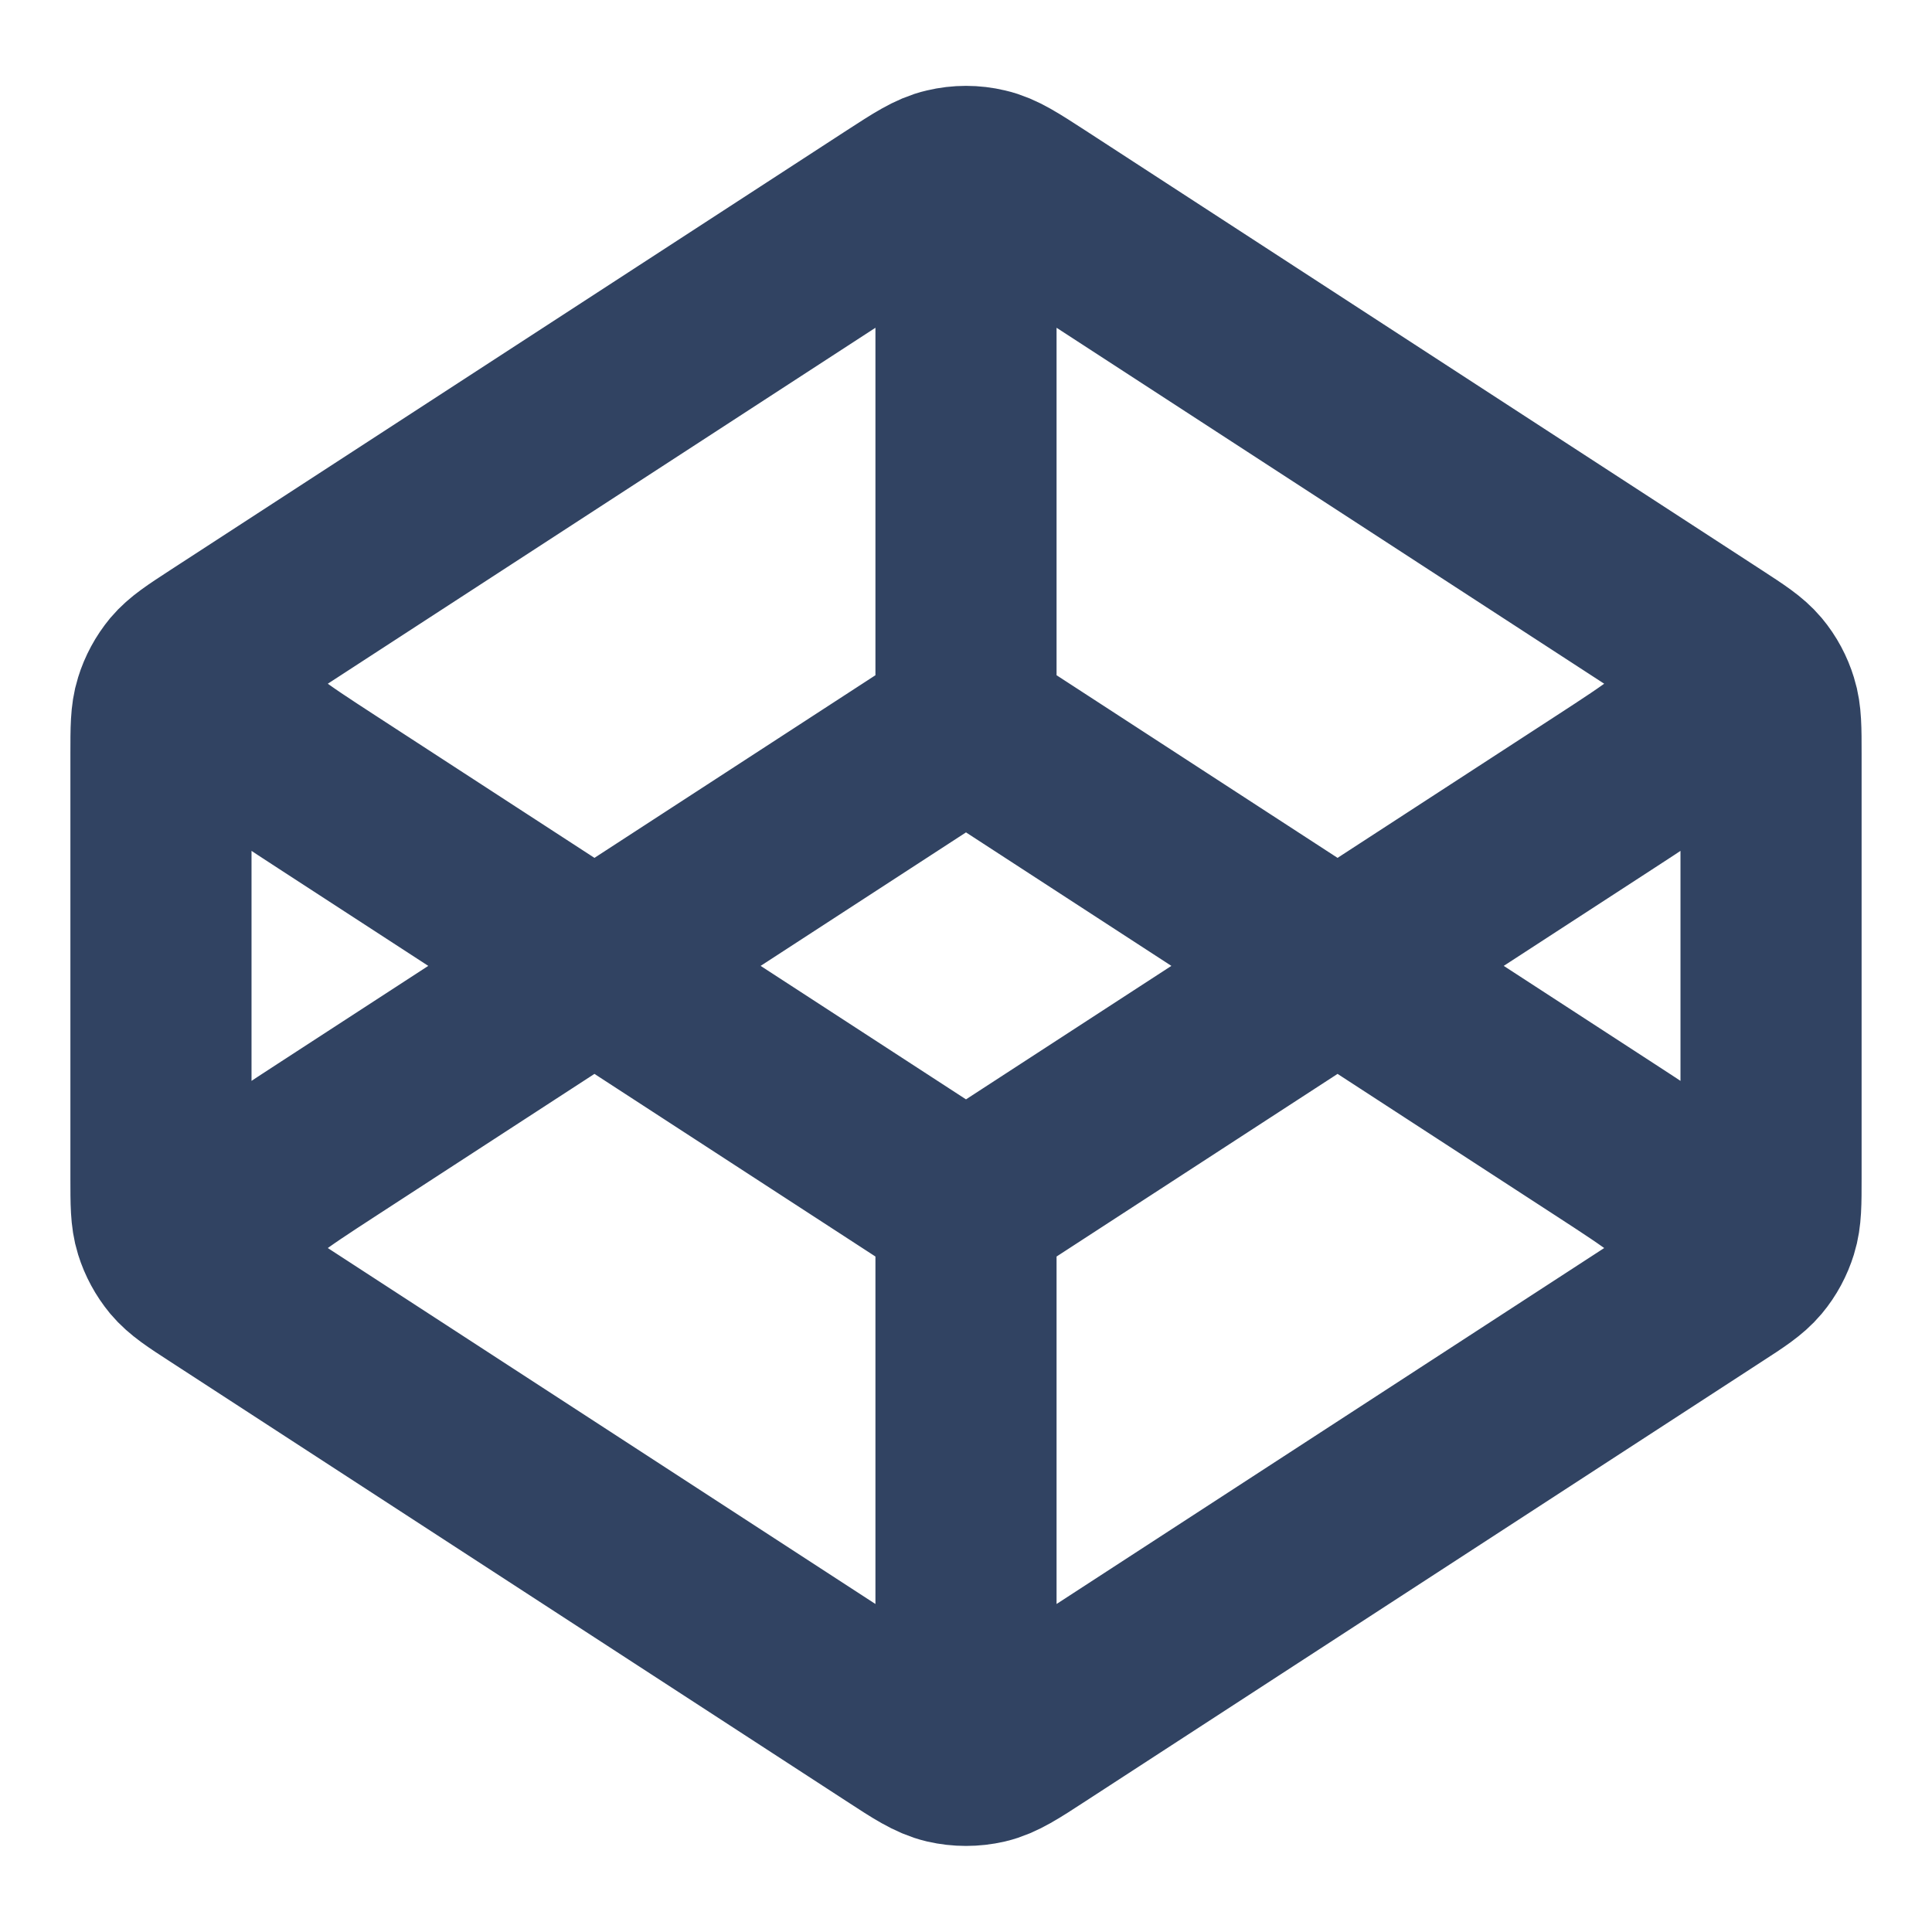<svg width="16" height="16" viewBox="0 0 16 16" fill="none" xmlns="http://www.w3.org/2000/svg">
<g id="codepen" clip-path="url(#clip0_2705_112706)">
<path id="Icon" d="M8 5.999L2.709 9.438C2.251 9.736 2.021 9.885 1.942 10.074C1.873 10.239 1.873 10.426 1.942 10.591M8 5.999L13.291 9.438C13.749 9.736 13.979 9.885 14.058 10.074C14.127 10.239 14.127 10.426 14.058 10.591M8 5.999V1.666M8 9.999L2.709 6.56C2.251 6.262 2.021 6.113 1.942 5.924C1.873 5.759 1.873 5.573 1.942 5.408M8 9.999L13.291 6.56C13.749 6.262 13.979 6.113 14.058 5.924C14.127 5.759 14.127 5.573 14.058 5.408M8 9.999V14.332M14.181 10.648L8.581 14.288C8.371 14.425 8.266 14.493 8.152 14.52C8.052 14.543 7.948 14.543 7.848 14.52C7.734 14.493 7.629 14.425 7.419 14.288L1.819 10.648C1.641 10.533 1.553 10.475 1.488 10.398C1.432 10.33 1.389 10.251 1.363 10.167C1.333 10.071 1.333 9.965 1.333 9.754V6.245C1.333 6.033 1.333 5.927 1.363 5.832C1.389 5.747 1.432 5.668 1.488 5.6C1.553 5.523 1.641 5.466 1.819 5.35L7.419 1.71C7.629 1.574 7.734 1.505 7.848 1.479C7.948 1.455 8.052 1.455 8.152 1.479C8.266 1.505 8.371 1.574 8.581 1.71L14.181 5.35C14.359 5.466 14.447 5.523 14.512 5.6C14.569 5.668 14.611 5.747 14.637 5.832C14.667 5.927 14.667 6.033 14.667 6.245V9.754C14.667 9.965 14.667 10.071 14.637 10.167C14.611 10.251 14.569 10.33 14.512 10.398C14.447 10.475 14.359 10.533 14.181 10.648Z" stroke="#314362" stroke-width="1.5" stroke-linecap="round" stroke-linejoin="round"/>
</g>
<defs>
<clipPath id="clip0_2705_112706">
<rect width="16" height="16" fill="white"/>
</clipPath>
</defs>
</svg>
